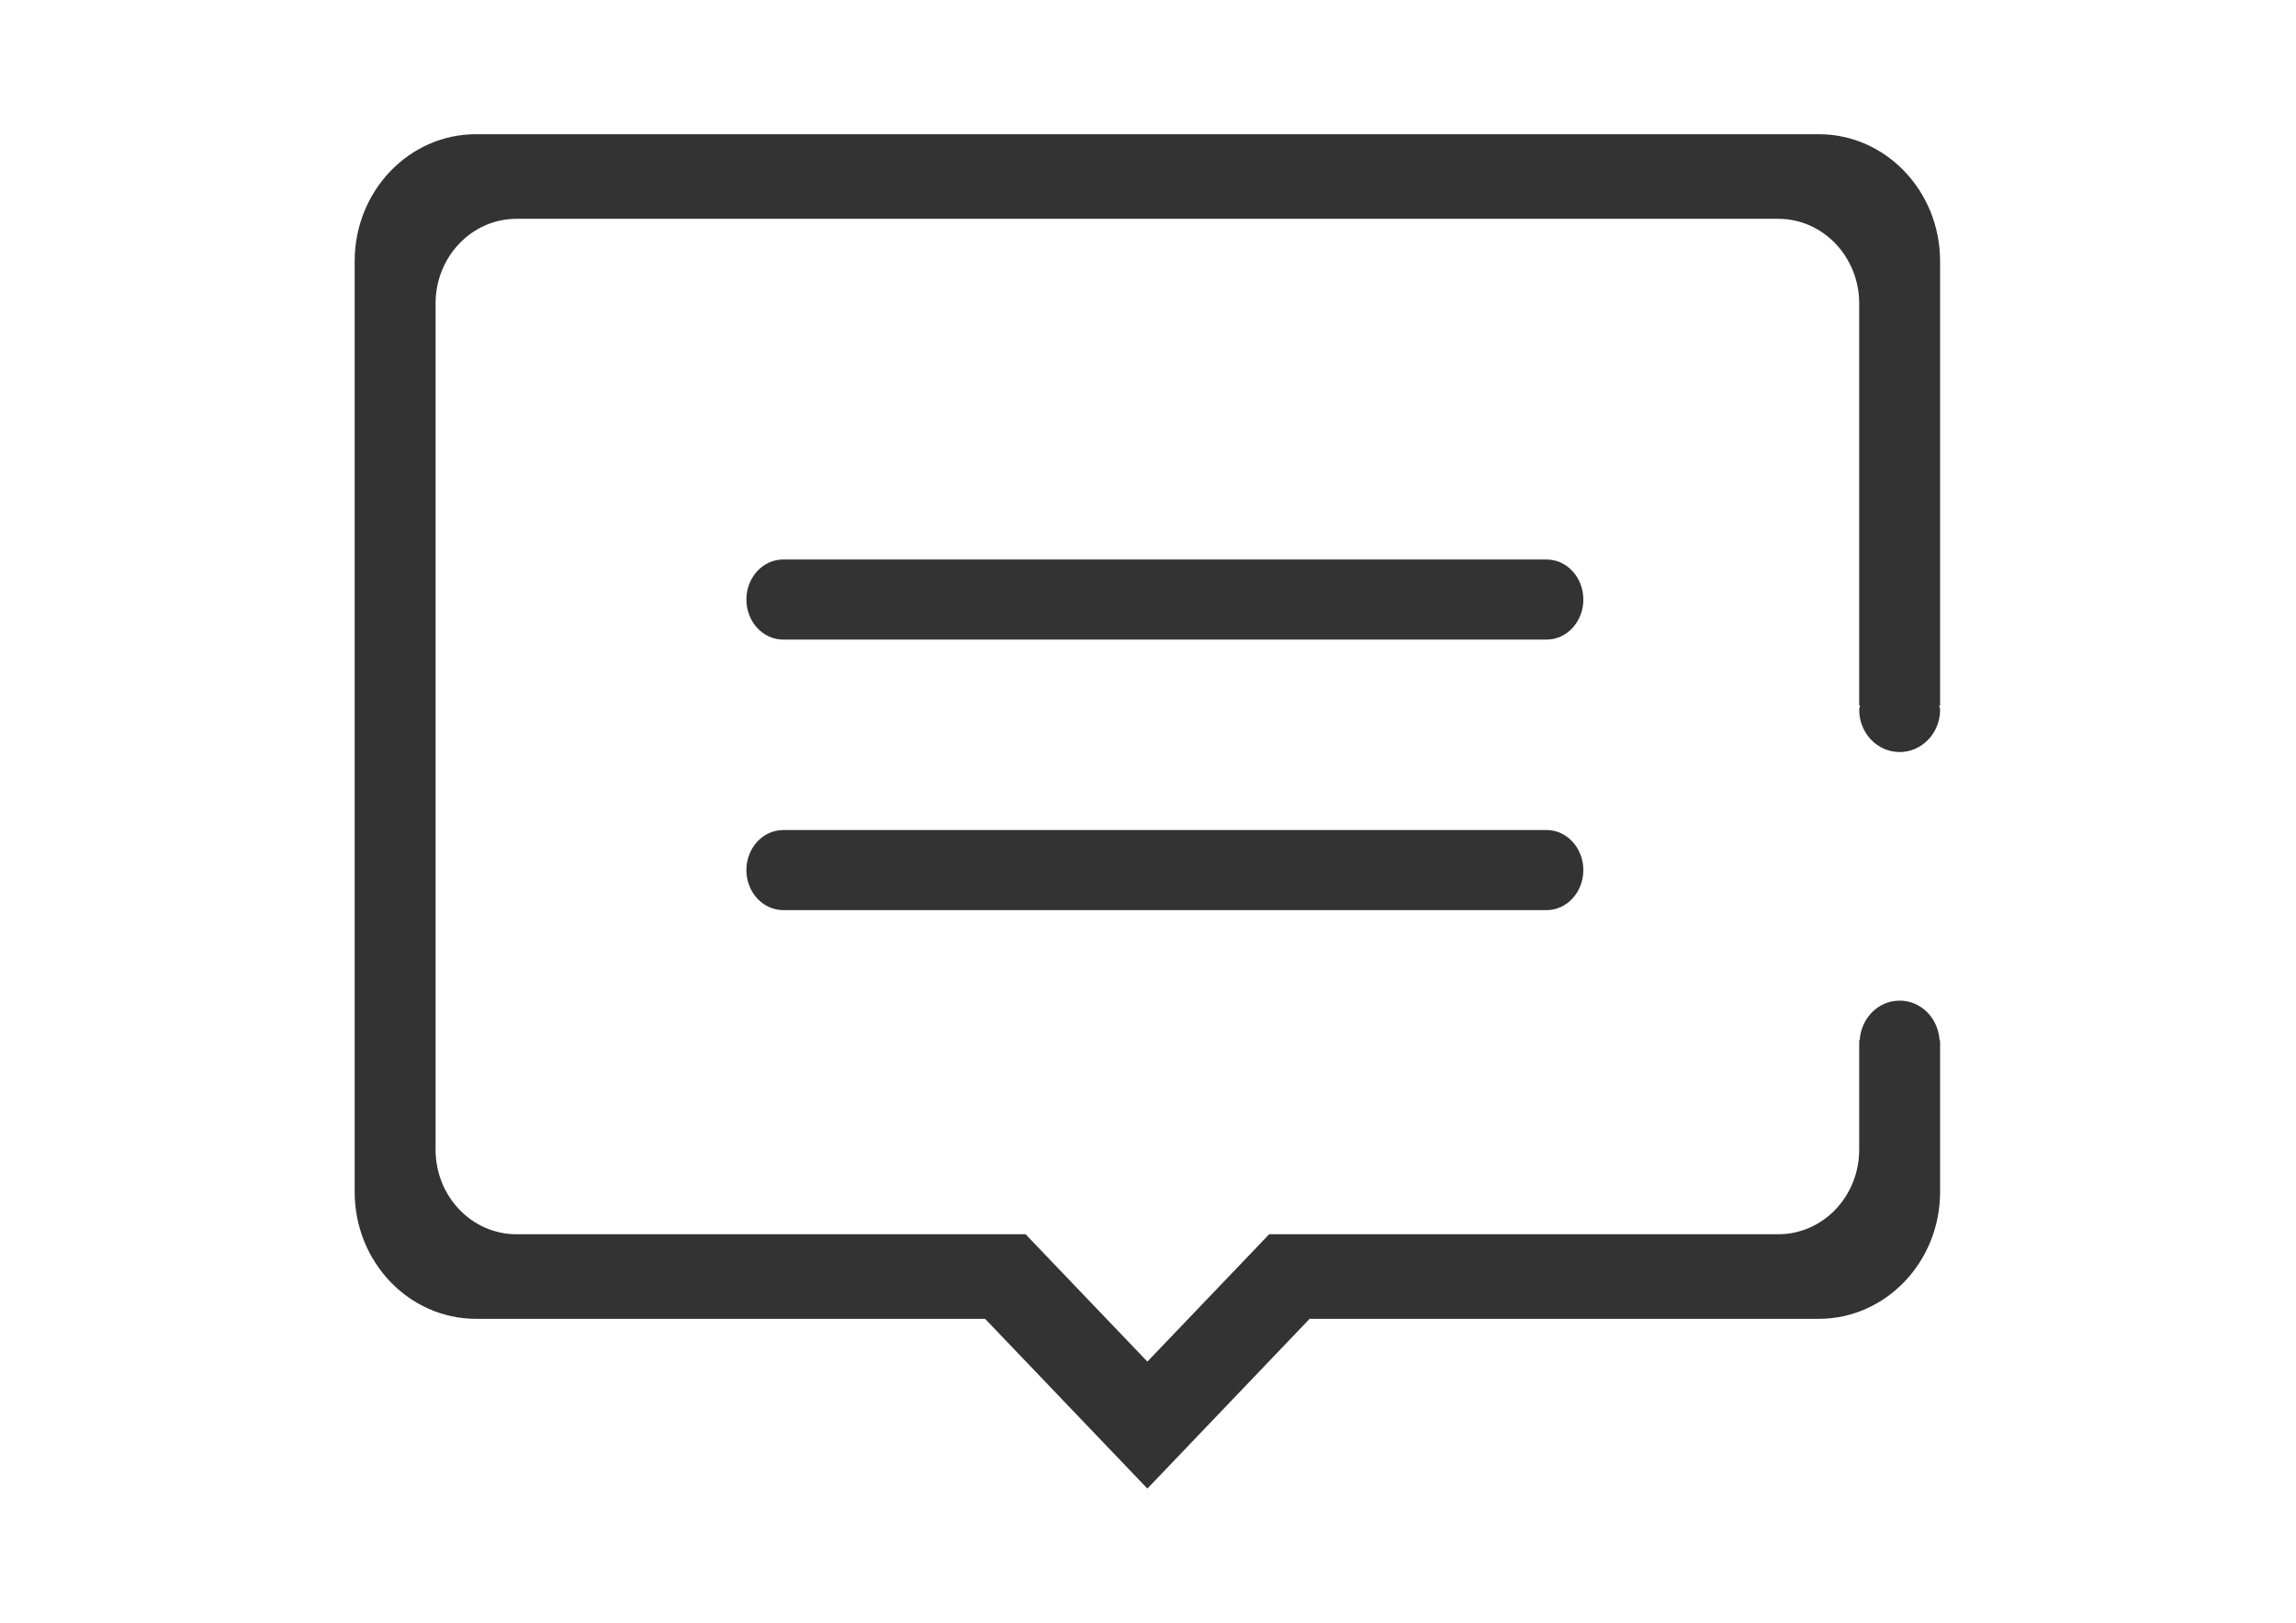 <?xml version="1.0" standalone="no"?><!DOCTYPE svg PUBLIC "-//W3C//DTD SVG 1.1//EN" "http://www.w3.org/Graphics/SVG/1.1/DTD/svg11.dtd"><svg class="icon" width="200px" height="141.34px" viewBox="0 0 1449 1024" version="1.1" xmlns="http://www.w3.org/2000/svg"><path fill="#333333" d="M1224.383 164.768c0-44.223-34.32-80.091-76.58-80.091L300.414 84.677c-42.3 0-76.58 35.868-76.58 80.091l0 587.359c0 44.214 34.28 80.081 76.58 80.081l321.265 0 102.429 107.115 102.392-107.115L1147.805 832.208c42.258 0 76.58-35.866 76.58-80.081l0-95.715-0.325 0c-0.874-13.927-11.665-25-25.201-25s-24.325 11.075-25.201 25l-0.323 0 0 69.008c0 29.514-22.843 53.414-51.056 53.414L800.972 778.833l-76.864 80.368-76.865-80.368L325.918 778.833c-28.192 0-51.032-23.9-51.032-53.414L274.887 191.476c0-29.434 22.839-53.404 51.032-53.404L1122.277 138.072c28.211 0 51.056 23.969 51.056 53.404l0 253.639 0.528 0c-0.081 0.896-0.528 1.751-0.528 2.768 0 14.737 11.396 26.667 25.524 26.667 14.087 0 25.528-11.93 25.528-26.667 0-1.018-0.466-1.873-0.528-2.768l0.528 0L1224.385 164.768 1224.383 164.768zM976.08 523.77 494.247 523.77c-12.821 0-23.202 11.319-23.202 25.284 0 13.923 10.381 25.242 23.202 25.242l481.834 0c12.785 0 23.166-11.319 23.166-25.242C999.245 535.089 988.863 523.77 976.08 523.77L976.08 523.77zM976.08 353.063 494.247 353.063c-12.821 0-23.202 11.279-23.202 25.284 0 13.922 10.381 25.241 23.202 25.241l481.834 0c12.785 0 23.166-11.319 23.166-25.241C999.245 364.342 988.863 353.063 976.08 353.063L976.08 353.063zM976.08 353.063" /></svg>